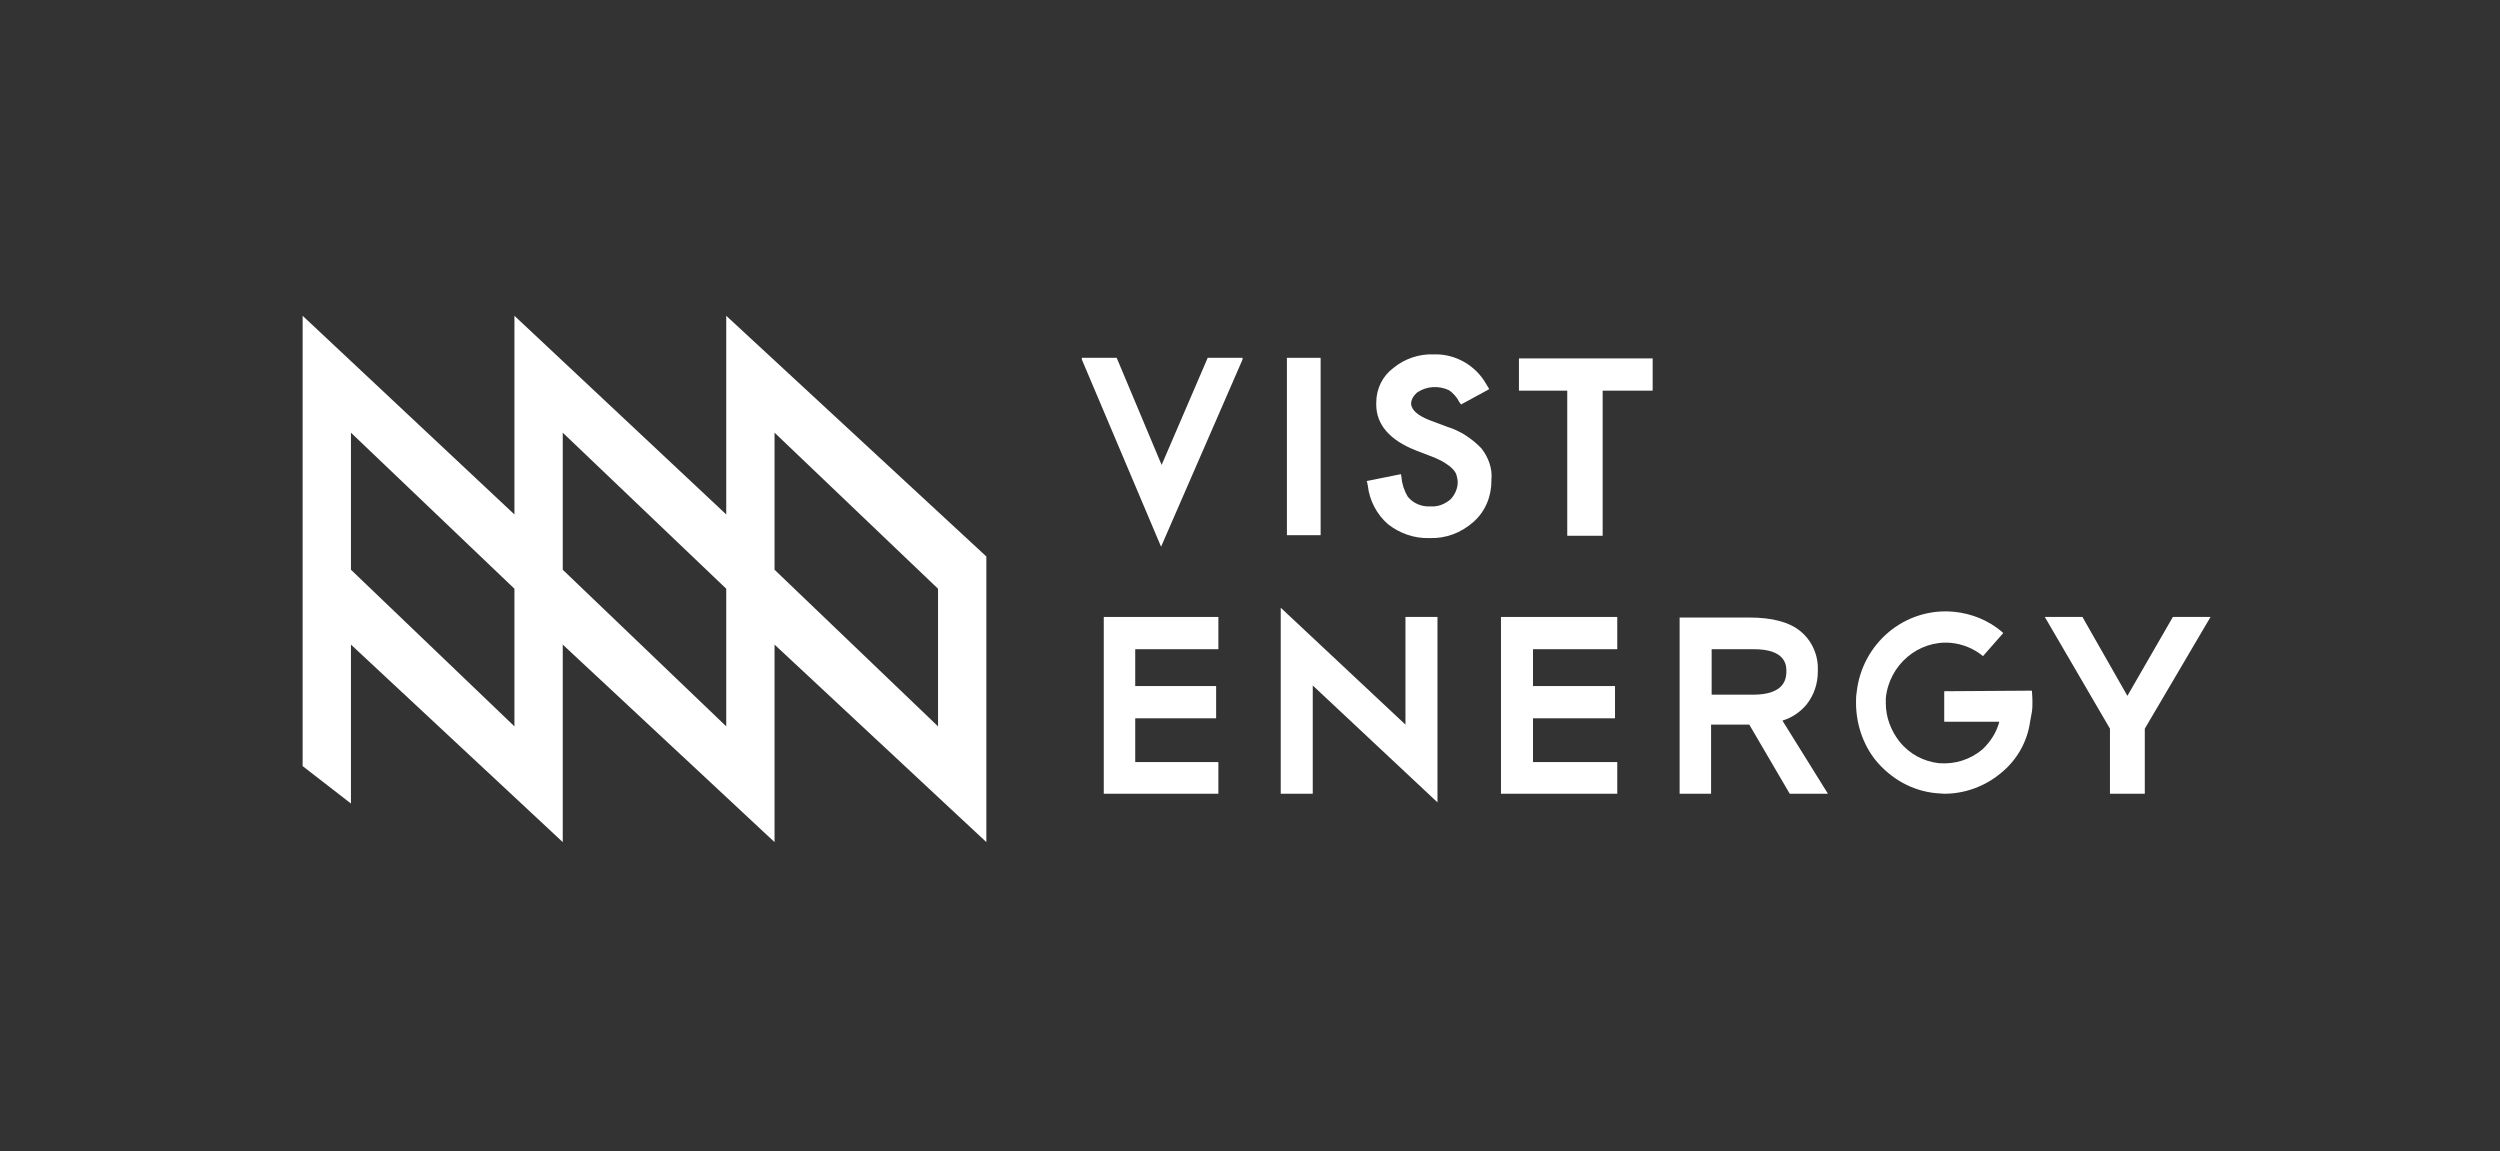<svg width="380" height="175" viewBox="0 0 380 175" fill="none" xmlns="http://www.w3.org/2000/svg">
<rect x="0" y="0" width="380" height="175" fill="#333333" stroke="none"/>
<path d="M200.735 54.389H195.611V81.348H200.735V54.389Z" fill="white"/>
<path d="M176.568 70.67L169.737 54.389H164.442V54.652L176.483 83.099L188.865 54.652V54.389H183.571L176.568 70.67Z" fill="white"/>
<path d="M225.158 68.131C223.706 66.643 221.998 65.505 220.034 64.893L217.216 63.843C215.508 63.142 214.569 62.355 214.484 61.392C214.484 60.691 214.911 60.079 215.423 59.641C216.875 58.678 218.668 58.591 220.205 59.291C220.888 59.729 221.486 60.429 221.827 61.129L222.084 61.479L226.268 59.203L226.353 59.116L225.926 58.416C224.304 55.527 221.23 53.777 217.985 53.864C215.764 53.777 213.544 54.477 211.751 55.965C210.128 57.19 209.189 59.116 209.189 61.217C209.189 61.304 209.189 61.304 209.189 61.304C209.189 61.304 209.189 61.392 209.189 61.479C209.189 64.543 211.239 66.906 215.252 68.481L217.985 69.532C218.582 69.794 219.18 70.057 219.693 70.407C220.12 70.67 220.461 70.932 220.803 71.282C221.059 71.545 221.315 71.895 221.4 72.245C221.486 72.595 221.571 72.945 221.571 73.295C221.571 74.258 221.144 75.221 220.461 75.921C219.607 76.621 218.582 77.059 217.472 76.972C216.106 77.059 214.825 76.534 213.971 75.484C213.459 74.608 213.117 73.645 213.032 72.595L212.946 72.07L207.737 73.12L207.823 73.383L207.908 73.821C208.164 76.096 209.274 78.197 210.982 79.685C212.776 81.085 214.996 81.873 217.302 81.786C219.778 81.873 222.084 80.998 223.962 79.335C225.756 77.759 226.695 75.484 226.695 73.12V72.858C226.866 71.282 226.268 69.532 225.158 68.131Z" fill="white"/>
<path d="M230.879 59.379H238.223V81.436H243.603V59.379H251.203V54.477H230.879V59.379Z" fill="white"/>
<path d="M167.773 120.648H185.193V115.834H172.555V109.182H184.852V104.28H172.555V98.678H185.193V93.777H167.773V120.648Z" fill="white"/>
<path d="M213.63 110.144L194.672 92.376V120.648H199.539V104.193L218.497 121.961V93.777H213.63V110.144Z" fill="white"/>
<path d="M228.147 120.648H245.823V115.834H233.014V109.182H245.482V104.28H233.014V98.678H245.823V93.777H228.147V120.648Z" fill="white"/>
<path d="M266.403 105.593H260.17V98.678H266.574C271.185 98.678 271.527 100.867 271.527 101.917C271.612 104.368 269.905 105.593 266.403 105.593ZM274.601 107.081C275.711 105.681 276.309 103.93 276.309 102.092V101.829C276.395 99.554 275.37 97.278 273.577 95.877C271.954 94.565 269.392 93.864 265.891 93.864H255.302V120.648H260.084V110.144H265.891L272.039 120.648H277.846L270.929 109.532C272.381 109.094 273.662 108.219 274.601 107.081Z" fill="white"/>
<path d="M330.279 93.777L323.362 105.768L316.53 93.777H310.809L320.714 110.757V120.648H326.009V110.757L336 93.777H330.279Z" fill="white"/>
<path d="M295.523 105.068V109.707H303.892C303.465 111.37 302.525 112.77 301.33 113.908C299.451 115.484 297.145 116.184 294.754 116.009C292.363 115.746 290.229 114.608 288.691 112.683C287.411 111.02 286.642 109.007 286.642 106.906C286.642 106.643 286.642 106.381 286.642 106.118C287.154 101.042 291.595 97.278 296.548 97.716C298.341 97.891 300.049 98.591 301.415 99.729L304.489 96.228L304.319 96.052C302.269 94.302 299.707 93.252 296.975 92.989C289.545 92.289 282.97 97.803 282.201 105.33C282.116 105.856 282.116 106.293 282.116 106.818C282.116 109.969 283.141 113.12 285.105 115.571C287.411 118.372 290.656 120.21 294.242 120.56C294.669 120.56 295.096 120.648 295.523 120.648C298.683 120.648 301.757 119.51 304.148 117.497C306.539 115.571 308.161 112.77 308.588 109.619C308.674 109.094 308.759 108.656 308.845 108.219C308.93 107.694 308.93 107.168 308.93 106.731C308.93 105.856 308.845 104.98 308.845 104.98L295.523 105.068Z" fill="white"/>
<path d="M78.194 89.488V110.407L53.344 86.6V65.768L78.194 89.488ZM110.388 89.488V110.407L85.538 86.6V65.768L110.388 89.488ZM142.581 89.488V110.407L117.731 86.6V65.768L142.581 89.488ZM110.388 48V78.197L78.194 48V78.197L46 48V116.446L53.344 122.136V97.978L85.538 128V97.978L117.731 128V97.978L149.925 128V84.586L110.388 48Z" fill="white"/>
</svg>
